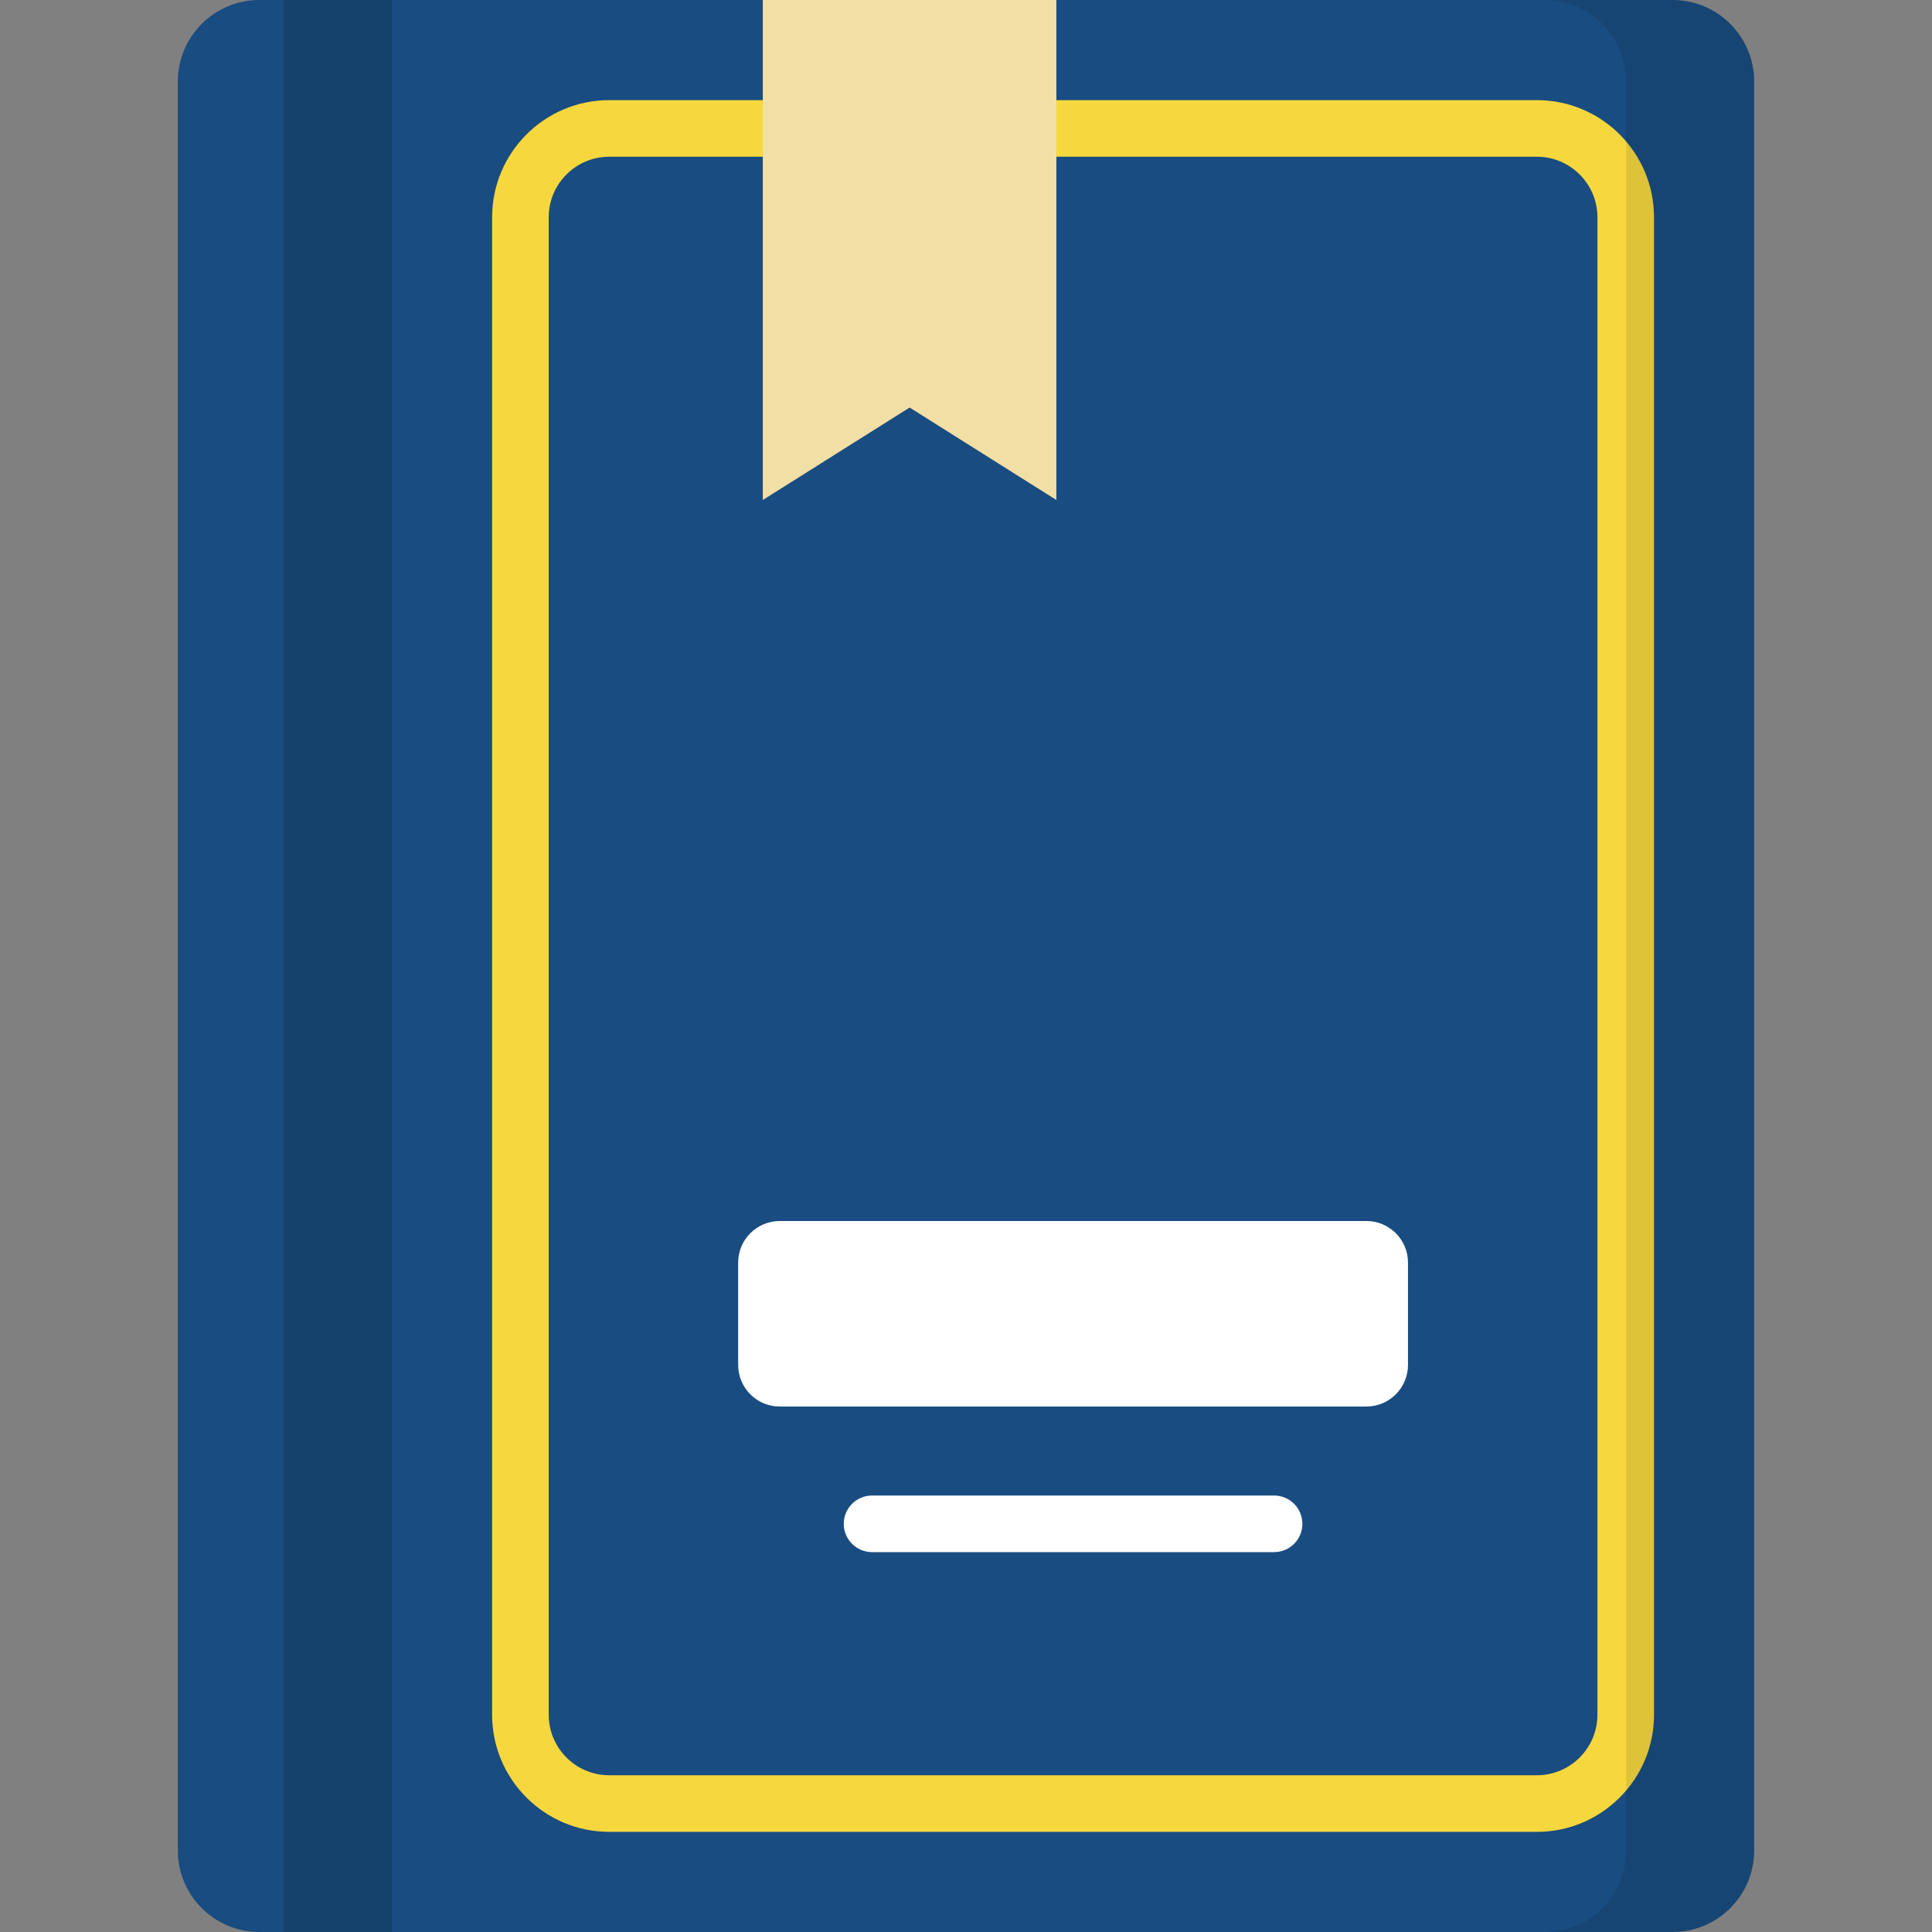 <?xml version="1.0"?>
<svg xmlns="http://www.w3.org/2000/svg" xmlns:xlink="http://www.w3.org/1999/xlink" version="1.1" id="Capa_1" x="0px" y="0px" viewBox="0 0 512 512" style="enable-background:new 0 0 512 512;" xml:space="preserve" width="512px" height="512px"><rect x="0" y="0" width="512" height="512" fill="#808080" stroke="none"/><g><path style="fill:#194C80" d="M443.254,512H68.746c-11.939,0-21.617-9.678-21.617-21.617V21.618C47.129,9.679,56.807,0,68.746,0  h374.507c11.939,0,21.617,9.679,21.617,21.618v468.765C464.871,502.322,455.193,512,443.254,512z" data-original="#DC5371" class="active-path" data-old_color="#DC5371"/><rect x="75.18" style="opacity:0.15;enable-background:new    ;" width="28.704" height="512" data-original="#000000"/><path style="fill:#F6D83E;" d="M407.302,485.462H161.449c-17.11,0-31.031-13.92-31.031-31.031V57.569  c0-17.111,13.921-31.031,31.031-31.031h245.853c17.11,0,31.031,13.92,31.031,31.031v396.862  C438.333,471.542,424.412,485.462,407.302,485.462z M161.449,41.538c-8.84,0-16.031,7.191-16.031,16.031v396.862  c0,8.84,7.191,16.031,16.031,16.031h245.853c8.84,0,16.031-7.191,16.031-16.031V57.569c0-8.84-7.191-16.031-16.031-16.031  C407.302,41.538,161.449,41.538,161.449,41.538z" data-original="#F6D83E"/><polygon style="fill:#F2DFA6;" points="279.951,132.503 241.054,108.002 202.156,132.503 202.156,0 279.951,0 " data-original="#F2DFA6"/><g>
	<path style="fill:#FFFFFF" d="M362.106,372.744H206.645c-6.09,0-11.027-4.937-11.027-11.027v-27.11   c0-6.09,4.937-11.028,11.027-11.028h155.461c6.09,0,11.027,4.937,11.027,11.028v27.11   C373.133,367.807,368.196,372.744,362.106,372.744z" data-original="#FFFFFF" class="" data-old_color="#FFFFFF"/>
	<path style="fill:#FFFFFF" d="M337.647,411.329H231.105c-4.143,0-7.5-3.358-7.5-7.5s3.357-7.5,7.5-7.5h106.542   c4.143,0,7.5,3.358,7.5,7.5S341.789,411.329,337.647,411.329z" data-original="#FFFFFF" class="" data-old_color="#FFFFFF"/>
</g><path style="opacity:0.1;enable-background:new    ;" d="M443.254,0h-33.922c11.939,0,21.617,9.679,21.617,21.617v468.765  c0,11.939-9.678,21.617-21.617,21.617h33.922c11.939,0,21.617-9.678,21.617-21.617V21.617C464.871,9.679,455.193,0,443.254,0z" data-original="#000000"/></g> </svg>
